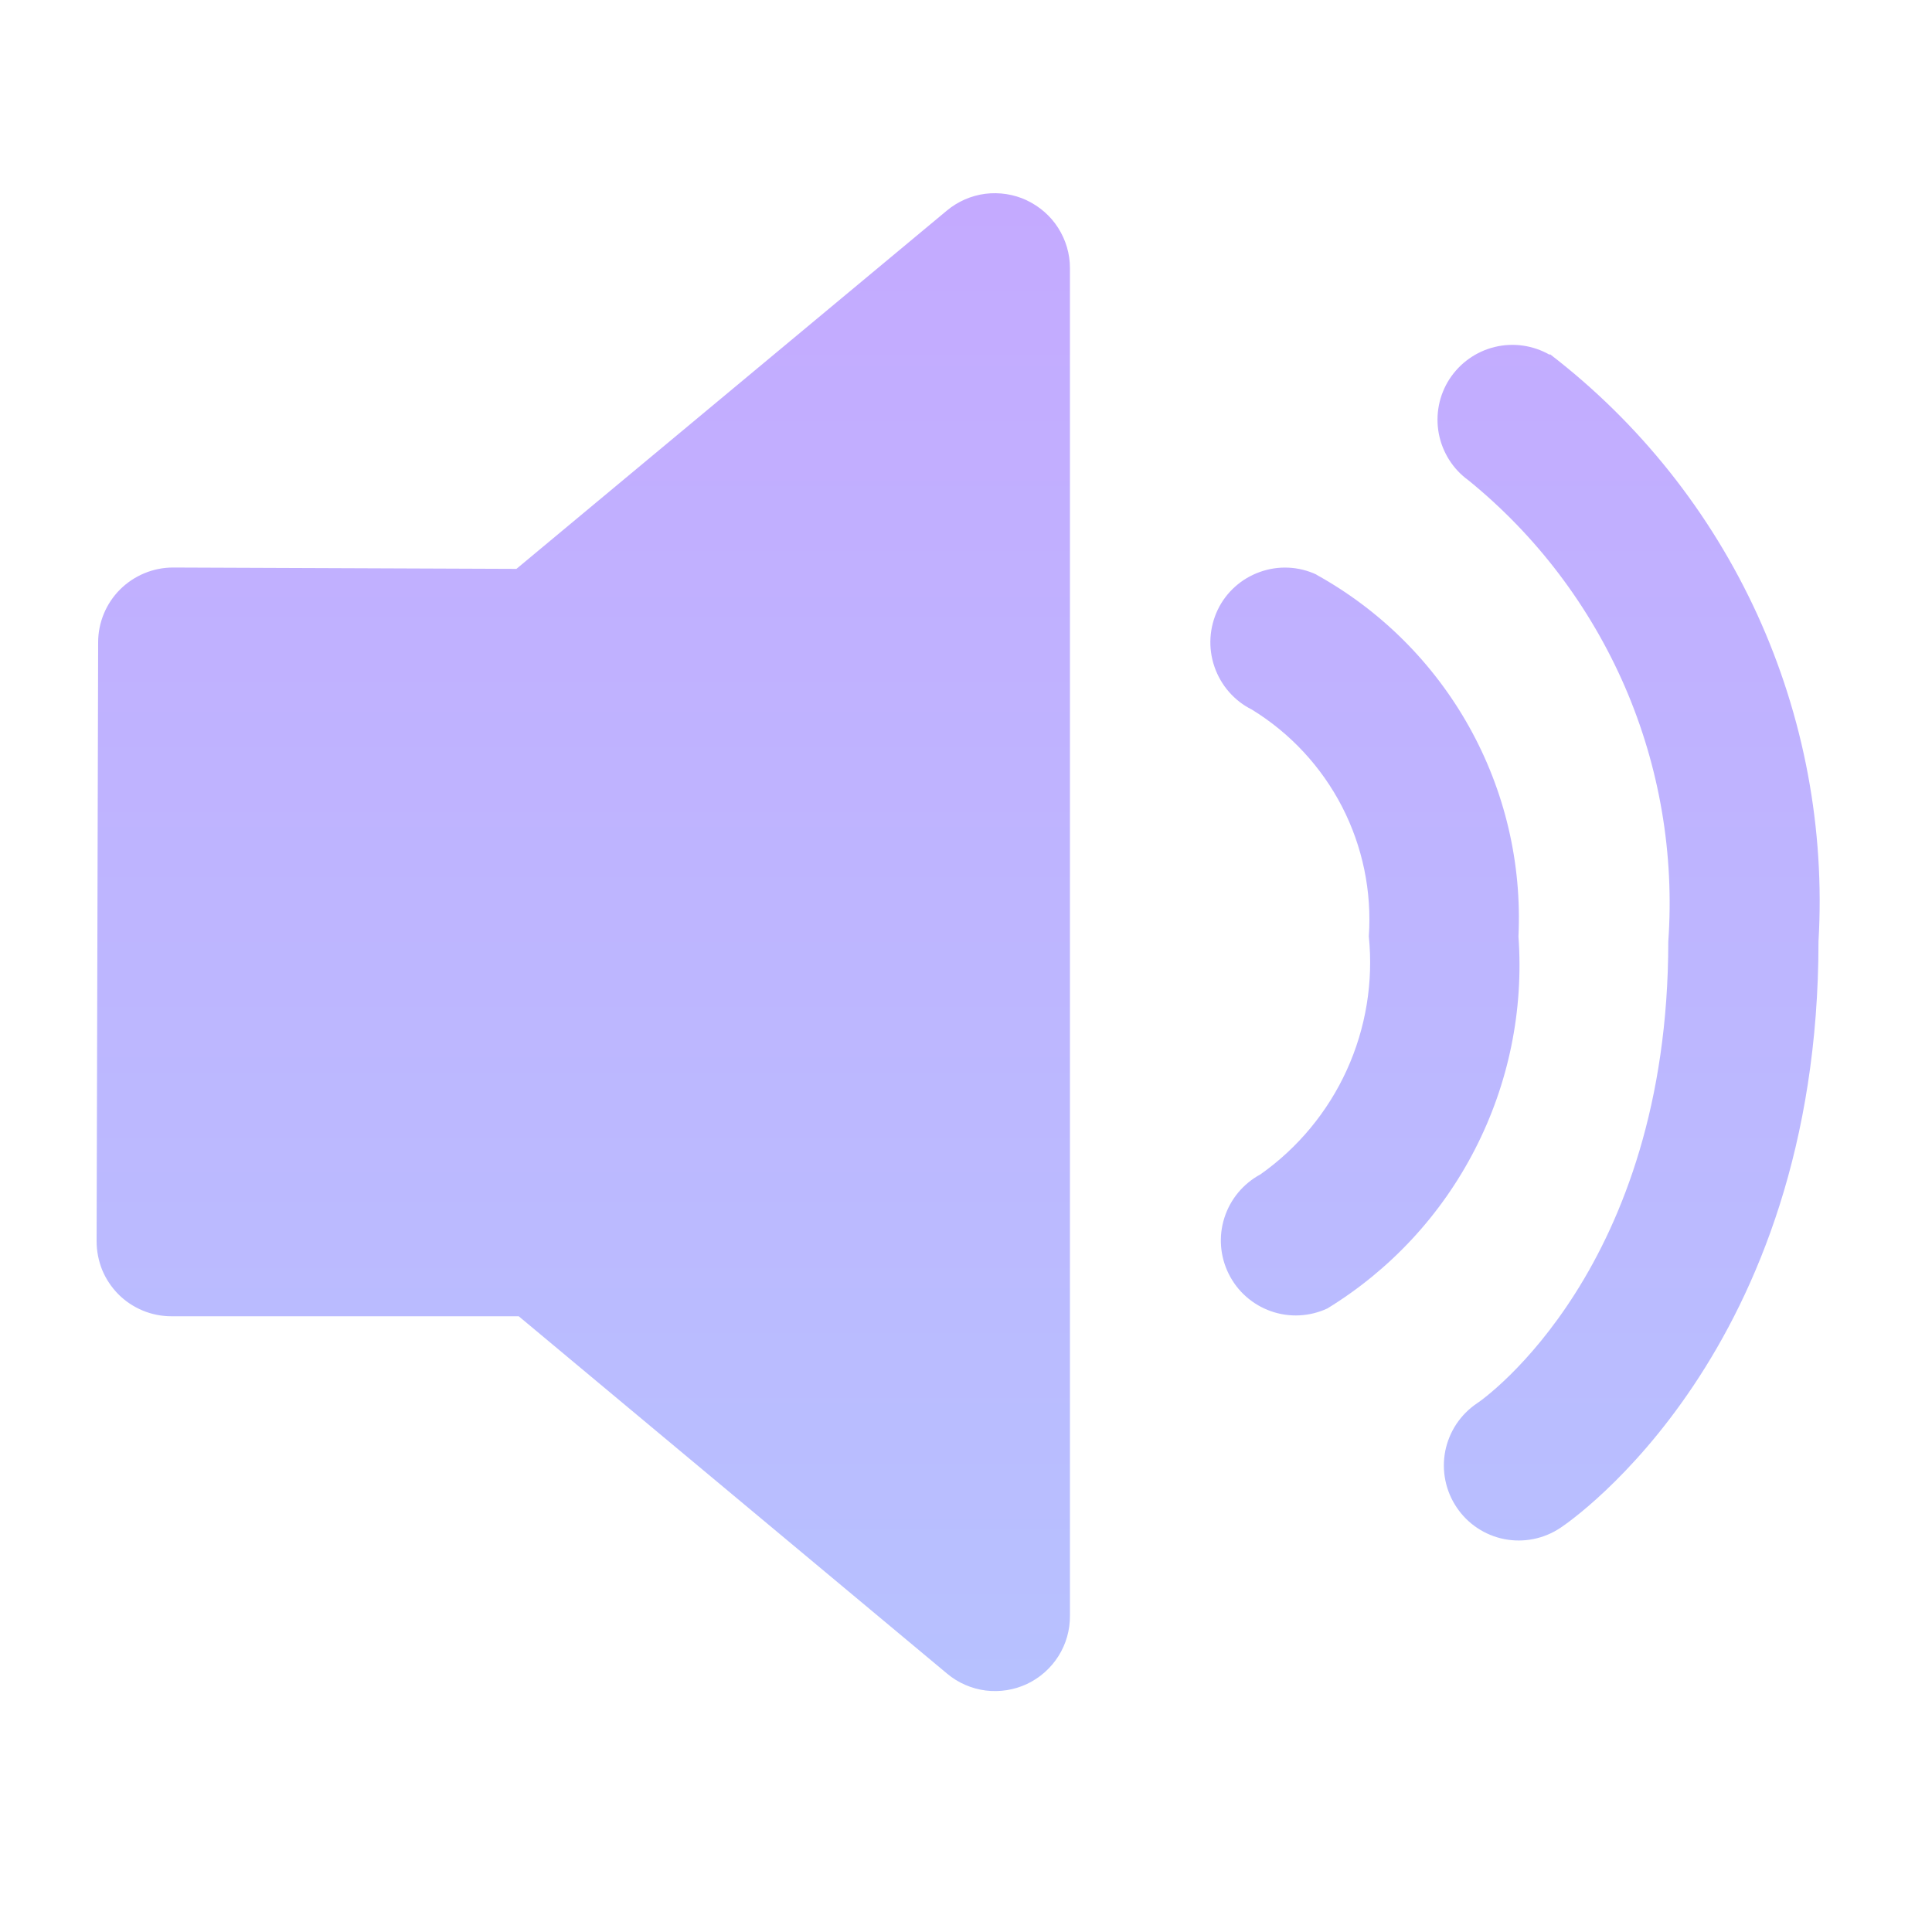 <svg width="20" height="20" viewBox="0 0 20 20" fill="none" xmlns="http://www.w3.org/2000/svg">
<g id="Frame 614">
<path id="&#232;&#183;&#175;&#229;&#190;&#132; 42968" d="M10.628 2.073C10.495 2.011 10.346 1.988 10.2 2.006C10.054 2.025 9.916 2.085 9.803 2.179L5.346 5.889L1.791 5.875C1.586 5.875 1.389 5.957 1.243 6.102C1.098 6.247 1.016 6.444 1.016 6.649L1 12.849C1 12.951 1.02 13.052 1.058 13.147C1.097 13.241 1.154 13.326 1.226 13.399C1.298 13.471 1.384 13.528 1.478 13.567C1.572 13.606 1.673 13.626 1.775 13.626H5.37L9.805 17.326C9.918 17.421 10.057 17.481 10.203 17.5C10.35 17.518 10.498 17.495 10.632 17.432C10.765 17.369 10.878 17.269 10.957 17.144C11.036 17.019 11.077 16.874 11.076 16.726V2.774C11.076 2.627 11.033 2.483 10.954 2.359C10.875 2.235 10.762 2.137 10.629 2.074L10.628 2.073ZM13.628 5.948C13.444 5.862 13.234 5.852 13.042 5.921C12.851 5.989 12.694 6.129 12.606 6.312C12.518 6.497 12.505 6.708 12.572 6.902C12.638 7.095 12.777 7.255 12.96 7.346C13.357 7.59 13.679 7.937 13.893 8.351C14.106 8.765 14.202 9.229 14.17 9.693C14.218 10.167 14.139 10.644 13.942 11.077C13.745 11.51 13.436 11.883 13.048 12.157C12.87 12.253 12.736 12.414 12.675 12.606C12.613 12.799 12.63 13.008 12.72 13.188C12.81 13.369 12.967 13.507 13.158 13.574C13.349 13.641 13.558 13.63 13.741 13.545C14.392 13.146 14.921 12.576 15.269 11.897C15.618 11.218 15.774 10.456 15.719 9.694C15.755 8.937 15.578 8.185 15.208 7.523C14.838 6.861 14.29 6.316 13.627 5.949L13.628 5.948ZM16.041 3.672C15.869 3.574 15.665 3.545 15.473 3.592C15.28 3.639 15.113 3.758 15.005 3.924C14.897 4.091 14.858 4.292 14.894 4.487C14.931 4.682 15.04 4.856 15.201 4.972C15.904 5.543 16.459 6.276 16.82 7.107C17.18 7.938 17.334 8.844 17.27 9.747C17.27 13.122 15.37 14.476 15.29 14.527C15.205 14.584 15.133 14.657 15.076 14.742C15.02 14.827 14.981 14.922 14.961 15.022C14.922 15.224 14.964 15.433 15.079 15.604C15.193 15.775 15.371 15.893 15.573 15.933C15.775 15.972 15.984 15.93 16.155 15.815C16.264 15.743 18.825 13.987 18.825 9.745C18.893 8.582 18.675 7.421 18.191 6.361C17.706 5.302 16.97 4.377 16.046 3.667L16.041 3.672Z" fill="url(#paint0_linear_23_17770)"/>
</g>
<defs>
<linearGradient id="paint0_linear_23_17770" x1="9.919" y1="2" x2="9.919" y2="17.506" gradientUnits="userSpaceOnUse">
<stop stop-color="#C4AAFF"/>
<stop offset="1" stop-color="#B7C1FF"/>
</linearGradient>
</defs>
</svg>
